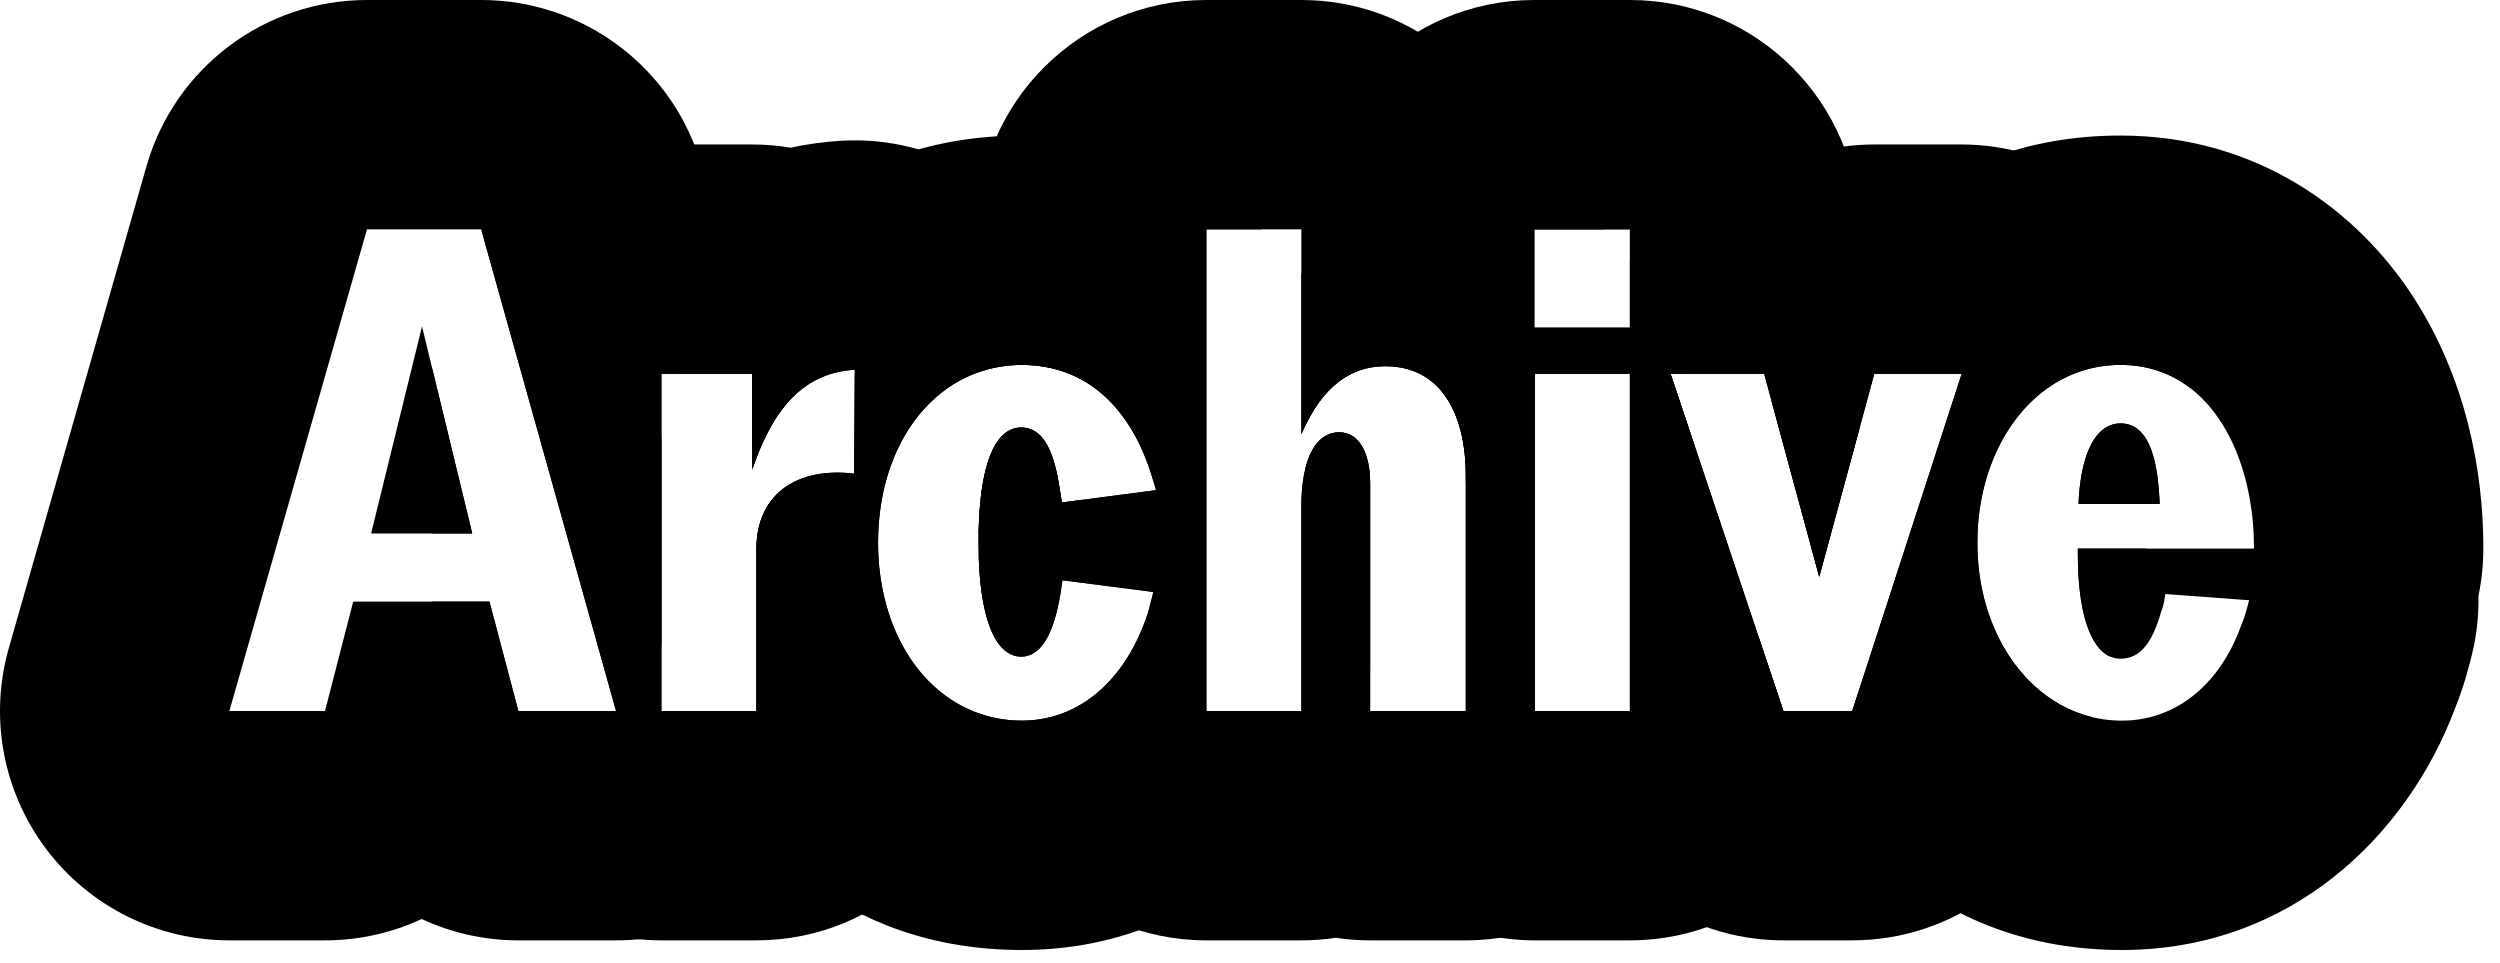 <svg width="109" height="42" viewBox="0 0 109 42" fill="none" xmlns="http://www.w3.org/2000/svg">
<path fill-rule="evenodd" clip-rule="evenodd" d="M85.528 16.3H81.718L79.318 25.15L77.244 17.501C79.221 11.562 84.102 5.91 92.453 5.91C98.394 5.91 102.77 9.155 105.237 12.975C107.498 16.477 108.273 20.483 108.273 23.86V23.92C108.273 24.625 108.2 25.313 108.061 25.977C108.079 26.92 107.964 27.871 107.71 28.801C107.704 28.823 107.701 28.834 107.695 28.86C107.688 28.884 107.678 28.922 107.658 28.997C107.629 29.108 107.58 29.289 107.52 29.495C107.432 29.799 107.279 30.296 107.042 30.879C104.964 36.413 99.894 41.42 92.513 41.42C83.358 41.42 78.167 34.514 76.67 27.748L77.758 31H80.758L85.528 16.3ZM90.623 16.221C90.613 16.224 90.603 16.228 90.593 16.232C89.485 16.631 88.537 17.384 87.809 18.381C87.254 19.142 86.826 20.046 86.554 21.043C86.487 21.288 86.429 21.54 86.382 21.796C86.353 21.95 86.327 22.107 86.306 22.265C86.262 22.587 86.233 22.916 86.22 23.25C86.215 23.383 86.213 23.516 86.213 23.65V23.68C86.213 23.76 86.213 23.84 86.215 23.92C86.217 24 86.22 24.08 86.224 24.16C86.228 24.248 86.233 24.336 86.24 24.424C86.256 24.649 86.28 24.872 86.311 25.091C86.363 25.453 86.434 25.806 86.523 26.148C87.141 28.509 88.635 30.344 90.593 31.075C90.603 31.079 90.613 31.083 90.623 31.086C91.197 31.297 91.81 31.413 92.453 31.42C92.472 31.42 92.493 31.42 92.513 31.42C93.034 31.42 93.536 31.342 94.012 31.193C94.063 31.177 94.113 31.16 94.163 31.143C95.523 30.665 96.657 29.588 97.395 28.04C97.459 27.906 97.519 27.769 97.577 27.628C97.632 27.495 97.684 27.359 97.733 27.22C97.834 26.997 97.908 26.746 97.973 26.505C97.988 26.452 98.002 26.398 98.016 26.346C98.023 26.318 98.03 26.291 98.037 26.263C98.046 26.232 98.054 26.201 98.063 26.17L94.403 25.9C94.398 25.948 94.392 25.995 94.386 26.041C94.353 26.285 94.298 26.503 94.223 26.68C94.203 26.749 94.183 26.817 94.163 26.883C93.935 27.617 93.657 28.126 93.304 28.418C93.074 28.608 92.813 28.707 92.513 28.719C92.493 28.72 92.473 28.72 92.453 28.72C92.168 28.72 91.913 28.619 91.688 28.425C91.166 27.976 90.813 27.025 90.668 25.675C90.663 25.636 90.659 25.596 90.656 25.556C90.655 25.546 90.654 25.535 90.653 25.525C90.641 25.401 90.631 25.274 90.623 25.144C90.622 25.142 90.622 25.139 90.622 25.137C90.613 24.997 90.606 24.854 90.602 24.708C90.596 24.53 90.593 24.348 90.593 24.16V23.92H98.273V23.86C98.273 23.715 98.27 23.57 98.265 23.426C98.252 23.042 98.22 22.659 98.171 22.28C98.151 22.127 98.128 21.974 98.102 21.822C98.025 21.373 97.922 20.933 97.793 20.509C97.292 18.861 96.394 17.445 95.086 16.635C94.798 16.457 94.49 16.308 94.163 16.193C93.871 16.09 93.563 16.013 93.24 15.966C92.987 15.929 92.725 15.91 92.453 15.91C91.806 15.91 91.193 16.018 90.623 16.221ZM93.259 18.756C93.032 18.557 92.763 18.46 92.453 18.46C92.151 18.46 91.883 18.563 91.65 18.758C91.072 19.244 90.716 20.305 90.631 21.79C90.628 21.849 90.625 21.909 90.623 21.97H94.163C94.159 21.888 94.156 21.807 94.152 21.728C94.069 20.18 93.772 19.207 93.259 18.756Z" fill="black"/>
<path fill-rule="evenodd" clip-rule="evenodd" d="M77.758 41C73.459 41 69.64 38.251 68.275 34.174L67.213 31H71.064V16.3H66.924V30.137L63.908 21.125V20.71C63.908 20.229 63.872 19.764 63.799 19.326C63.65 18.44 63.346 17.663 62.869 17.081C62.686 14.749 63.326 12.398 64.722 10.458C66.602 7.847 69.622 6.3 72.838 6.3H76.918C77.742 6.3 78.546 6.401 79.319 6.591C80.091 6.401 80.895 6.3 81.719 6.3H85.528C88.729 6.3 91.736 7.832 93.618 10.421C95.001 12.325 95.653 14.631 95.509 16.929C94.681 16.289 93.663 15.91 92.453 15.91C91.022 15.91 89.756 16.442 88.745 17.344C88.512 17.552 88.291 17.781 88.086 18.027C88 18.131 87.916 18.237 87.835 18.347C86.871 19.65 86.287 21.377 86.219 23.279C86.215 23.402 86.213 23.526 86.213 23.65V23.68C86.213 24.136 86.243 24.583 86.301 25.016C86.405 25.79 86.598 26.523 86.869 27.198C86.959 27.422 87.058 27.641 87.165 27.852C87.481 28.475 87.868 29.037 88.314 29.519C89.106 30.376 90.085 30.986 91.188 31.26L90.27 34.087C88.933 38.209 85.092 41 80.758 41H77.758ZM92.037 28.641L93.569 23.92H90.593V24.16C90.593 26.654 91.121 28.275 92.037 28.641ZM90.644 21.593C90.635 21.715 90.628 21.841 90.623 21.97H94.163C94.103 20.368 93.829 19.341 93.341 18.835C93.098 18.583 92.802 18.46 92.453 18.46C92.38 18.46 92.309 18.466 92.24 18.478C91.87 18.542 91.556 18.774 91.305 19.155C90.952 19.692 90.725 20.525 90.644 21.593ZM85.528 16.3H81.719L79.319 25.15L76.918 16.3H72.838L77.758 31H80.758L85.528 16.3ZM66.894 10V14.29H71.064V10H66.894Z" fill="black"/>
<path fill-rule="evenodd" clip-rule="evenodd" d="M66.924 41C61.401 41 56.924 36.523 56.924 31V20.384C57.137 19.562 57.521 19.064 58.021 18.906C58.137 18.869 58.26 18.85 58.388 18.85C59.288 18.85 59.738 19.81 59.738 21.07V31H63.908V20.71C63.908 18.712 63.292 16.995 61.9 16.3C61.474 16.087 60.975 15.97 60.398 15.97C59.892 15.97 59.394 16.067 58.919 16.3C58.399 16.556 57.906 16.976 57.459 17.613C57.272 17.88 57.093 18.185 56.924 18.532V16.3C56.924 16.012 56.936 15.727 56.96 15.445C56.916 15.066 56.894 14.681 56.894 14.29V10C56.894 4.477 61.371 0 66.894 0H71.064C76.587 0 81.064 4.477 81.064 10V14.29C81.064 14.629 81.047 14.964 81.014 15.295C81.047 15.626 81.064 15.961 81.064 16.3V18.712L79.318 25.15L76.918 16.3H72.838L77.758 31H80.758L81.064 30.058V31C81.064 36.523 76.587 41 71.064 41H66.924ZM66.924 31H71.064V16.3H66.924V31ZM71.064 14.29V10H66.894V14.29H71.064Z" fill="black"/>
<path fill-rule="evenodd" clip-rule="evenodd" d="M42.598 31.076C42.639 36.564 47.1 41 52.598 41H56.738C57.248 41 57.749 40.962 58.238 40.888C58.727 40.962 59.228 41 59.738 41H63.908C69.431 41 73.908 36.523 73.908 31V20.71C73.908 20.285 73.894 19.83 73.86 19.352L72.838 16.3H73.371C72.996 14.835 72.383 13.301 71.407 11.831C71.296 11.664 71.182 11.5 71.064 11.338V14.29H66.894V10H69.946C68.919 8.923 67.719 8.031 66.386 7.363C65.229 3.119 61.348 0 56.738 0H52.598C47.075 0 42.598 4.477 42.598 10V16.252C43.206 16.029 43.862 15.91 44.553 15.91C45.356 15.91 46.085 16.062 46.738 16.347C47.029 16.474 47.306 16.627 47.567 16.805C48.328 17.323 48.959 18.049 49.456 18.94C49.764 19.491 50.02 20.104 50.223 20.77C50.248 20.854 50.272 20.928 50.295 21.003C50.303 21.025 50.31 21.047 50.317 21.07C50.346 21.16 50.375 21.255 50.403 21.37L46.293 21.91C46.276 21.737 46.249 21.584 46.223 21.44C46.204 21.334 46.186 21.232 46.173 21.13C45.903 19.48 45.393 18.64 44.523 18.64C43.383 18.64 42.663 20.26 42.663 23.65C42.663 26.89 43.383 28.63 44.523 28.63C45.363 28.63 45.933 27.7 46.233 25.9L46.323 25.3L50.283 25.81C50.25 25.978 50.207 26.136 50.165 26.291C50.151 26.341 50.138 26.392 50.125 26.442C50.106 26.511 50.089 26.581 50.073 26.65C49.974 26.964 49.862 27.266 49.738 27.554C49.057 29.134 48.017 30.306 46.738 30.925C46.684 30.951 46.63 30.976 46.575 31C45.95 31.275 45.272 31.42 44.553 31.42C43.862 31.42 43.206 31.3 42.598 31.076ZM52.598 31H56.738V22.09C56.738 21.719 56.758 21.379 56.796 21.07C56.812 20.945 56.83 20.825 56.852 20.71C56.974 20.054 57.191 19.567 57.481 19.257C57.615 19.114 57.764 19.008 57.927 18.94C58.071 18.88 58.225 18.85 58.388 18.85C58.55 18.85 58.698 18.881 58.831 18.94C59.249 19.124 59.523 19.579 59.652 20.183C59.687 20.348 59.711 20.525 59.725 20.71C59.734 20.827 59.738 20.947 59.738 21.07V31H63.908V20.71C63.908 20.085 63.848 19.487 63.722 18.94C63.521 18.063 63.153 17.316 62.598 16.79C62.052 16.273 61.325 15.97 60.398 15.97C59.7 15.97 59.017 16.154 58.388 16.628C57.774 17.09 57.212 17.829 56.738 18.94V10H52.598V31ZM66.924 16.3V31H71.064V16.3H66.924Z" fill="black"/>
<path fill-rule="evenodd" clip-rule="evenodd" d="M59.738 21.07C59.738 20.253 59.549 19.563 59.171 19.178C58.966 18.969 58.705 18.85 58.388 18.85C58.127 18.85 57.889 18.927 57.68 19.08C57.492 19.217 57.327 19.415 57.191 19.673C56.903 20.217 56.738 21.026 56.738 22.09V31H52.598V10H55.019C52.486 7.598 49.03 5.91 44.553 5.91C36.849 5.91 31.967 10.709 29.726 16.3H32.798V20.47C32.818 20.411 32.838 20.354 32.858 20.296C33.906 17.309 35.414 16.238 37.268 16.12L37.238 20.65C34.854 20.363 33.13 21.45 32.988 23.65C32.981 23.748 32.978 23.848 32.978 23.95V31H29.724C31.959 36.59 36.826 41.42 44.553 41.42C52.793 41.42 57.813 35.34 59.608 29.666C59.655 29.518 59.698 29.369 59.738 29.219V21.07ZM59.191 16.182C58.378 16.491 57.621 17.165 56.993 18.395C56.934 18.508 56.877 18.627 56.821 18.75C56.798 18.801 56.776 18.852 56.753 18.904C56.748 18.916 56.743 18.928 56.738 18.94V11.909C57.776 13.257 58.59 14.721 59.191 16.182ZM28.838 28.215V19.083C28.467 20.621 28.283 22.169 28.283 23.65C28.283 25.126 28.467 26.674 28.838 28.215ZM50.188 20.658C50.185 20.648 50.182 20.639 50.179 20.629C50.163 20.58 50.147 20.531 50.131 20.482C49.569 18.812 48.662 17.497 47.429 16.714C46.86 16.353 46.222 16.105 45.515 15.987C45.208 15.936 44.887 15.91 44.553 15.91C44.543 15.91 44.533 15.91 44.523 15.91C41.734 15.924 39.533 17.872 38.674 20.81C38.553 21.222 38.459 21.654 38.394 22.102C38.379 22.204 38.365 22.306 38.354 22.41C38.342 22.508 38.332 22.607 38.324 22.707C38.297 23.015 38.283 23.329 38.283 23.65C38.283 23.8 38.286 23.948 38.292 24.095C38.299 24.259 38.309 24.421 38.323 24.581C38.326 24.626 38.331 24.671 38.335 24.715C38.393 25.306 38.499 25.872 38.649 26.406C39.489 29.401 41.706 31.406 44.523 31.42C44.533 31.42 44.543 31.42 44.553 31.42C44.895 31.42 45.226 31.387 45.548 31.323C46.225 31.189 46.855 30.917 47.425 30.523C48.594 29.716 49.51 28.398 50.055 26.706C50.062 26.688 50.068 26.669 50.073 26.65C50.081 26.615 50.09 26.579 50.098 26.544C50.103 26.523 50.109 26.503 50.114 26.482C50.13 26.419 50.148 26.355 50.165 26.291C50.2 26.162 50.236 26.029 50.266 25.891C50.272 25.864 50.278 25.837 50.283 25.81L46.323 25.3L46.233 25.9C45.937 27.678 45.377 28.608 44.553 28.63C44.544 28.63 44.533 28.63 44.523 28.63C43.627 28.63 42.991 27.555 42.759 25.521C42.754 25.473 42.749 25.425 42.744 25.377C42.742 25.357 42.74 25.337 42.738 25.317C42.728 25.218 42.719 25.117 42.712 25.014C42.705 24.929 42.699 24.843 42.694 24.756C42.686 24.611 42.679 24.462 42.674 24.309C42.674 24.302 42.673 24.295 42.673 24.288L46.996 25.152C47.357 24.907 47.633 24.639 47.831 24.394C48.102 24.06 48.215 23.795 48.261 23.652C48.261 23.651 48.26 23.651 48.26 23.65C48.215 23.511 48.104 23.26 47.847 22.941C47.659 22.708 47.397 22.448 47.051 22.208L42.666 23.304C42.667 23.229 42.669 23.155 42.67 23.082C42.672 23.03 42.673 22.978 42.675 22.927C42.683 22.698 42.694 22.478 42.709 22.268C42.722 22.093 42.737 21.924 42.754 21.761C42.757 21.737 42.76 21.712 42.763 21.688C42.768 21.643 42.773 21.598 42.779 21.554C43.024 19.589 43.651 18.64 44.523 18.64C44.533 18.64 44.544 18.64 44.553 18.64C45.405 18.659 45.907 19.499 46.173 21.13C46.186 21.232 46.204 21.334 46.223 21.44C46.235 21.508 46.248 21.578 46.26 21.651C46.266 21.694 46.273 21.736 46.278 21.781C46.283 21.817 46.288 21.855 46.292 21.893C46.292 21.899 46.293 21.904 46.293 21.91L50.403 21.37C50.367 21.226 50.331 21.114 50.295 21.003C50.272 20.928 50.248 20.854 50.223 20.77C50.212 20.732 50.2 20.695 50.188 20.658ZM48.29 23.768C48.29 23.769 48.289 23.763 48.288 23.752C48.29 23.763 48.29 23.768 48.29 23.768Z" fill="black"/>
<path fill-rule="evenodd" clip-rule="evenodd" d="M28.838 41C23.315 41 18.838 36.523 18.838 31V26.23H21.34L22.6 31H26.86L21.004 10.085C22.836 7.779 25.664 6.3 28.838 6.3H32.798C33.367 6.3 33.925 6.347 34.469 6.439C35.196 6.282 35.921 6.185 36.635 6.14C39.403 5.964 42.119 6.946 44.136 8.851C46.152 10.756 47.286 13.412 47.268 16.186L47.265 16.614C46.962 16.437 46.641 16.292 46.3 16.18C45.764 16.003 45.181 15.91 44.553 15.91C43.967 15.91 43.407 15.995 42.879 16.157C42.852 16.165 42.825 16.174 42.797 16.183C42.687 16.218 42.578 16.258 42.471 16.3C40.818 16.953 39.527 18.387 38.838 20.305C38.819 20.36 38.799 20.415 38.781 20.47C38.76 20.533 38.739 20.596 38.719 20.66C38.554 21.189 38.434 21.752 38.362 22.342C38.31 22.765 38.283 23.201 38.283 23.65C38.283 23.75 38.285 23.851 38.287 23.95C38.307 24.675 38.396 25.367 38.549 26.016C38.628 26.356 38.725 26.685 38.838 27C38.972 27.374 39.128 27.729 39.305 28.064C39.547 28.52 39.826 28.938 40.141 29.313C40.347 29.559 40.568 29.786 40.802 29.993C41.283 30.418 41.821 30.759 42.405 31C42.591 31.077 42.781 31.143 42.976 31.2C42.87 36.63 38.434 41 32.978 41H28.838ZM43.714 28.27C43.759 28.232 43.803 28.193 43.848 28.154C45.714 26.51 46.891 24.24 47.172 21.794L46.293 21.91C46.276 21.737 46.249 21.584 46.223 21.44C46.204 21.334 46.186 21.232 46.173 21.13C46.149 20.983 46.123 20.843 46.096 20.709C45.81 19.337 45.316 18.64 44.523 18.64C43.791 18.64 43.231 19.309 42.925 20.688C42.755 21.454 42.663 22.439 42.663 23.65C42.663 23.751 42.664 23.851 42.666 23.95C42.674 24.519 42.705 25.039 42.758 25.508C42.811 25.975 42.885 26.392 42.978 26.758C43.156 27.453 43.406 27.96 43.714 28.27ZM32.978 23.95C32.978 22.568 33.565 21.584 34.538 21.055C34.93 20.842 35.385 20.703 35.89 20.641C36.308 20.59 36.76 20.592 37.238 20.65L37.268 16.12C36.912 16.142 36.569 16.2 36.239 16.3C34.819 16.729 33.65 17.938 32.798 20.47V16.3H28.838V31H32.978V23.95ZM18.838 23.26V16.3C18.838 16.216 18.839 16.133 18.841 16.049L20.59 23.26H18.838Z" fill="black"/>
<path fill-rule="evenodd" clip-rule="evenodd" d="M2.017 37.022C0.127 34.517 -0.477 31.27 0.385 28.253L6.385 7.253C7.611 2.96 11.535 0 16 0H20.98C25.465 0 29.401 2.985 30.61 7.304L33.72 18.413C33.381 18.973 33.073 19.652 32.798 20.47V16.3H28.838V31H32.978V23.95C32.978 22.6 33.538 21.63 34.471 21.093L36.49 28.304C37.333 31.316 36.718 34.55 34.828 37.043C32.937 39.536 29.989 41 26.86 41H22.6C21.107 41 19.675 40.669 18.385 40.069C17.095 40.669 15.664 41 14.17 41H10C6.862 41 3.906 39.527 2.017 37.022ZM26.86 31H22.6L21.34 26.23H15.4L14.17 31H10L16 10H20.98L26.86 31ZM16.18 23.26H20.59L18.4 14.23L16.18 23.26Z" fill="black"/>
</svg>
